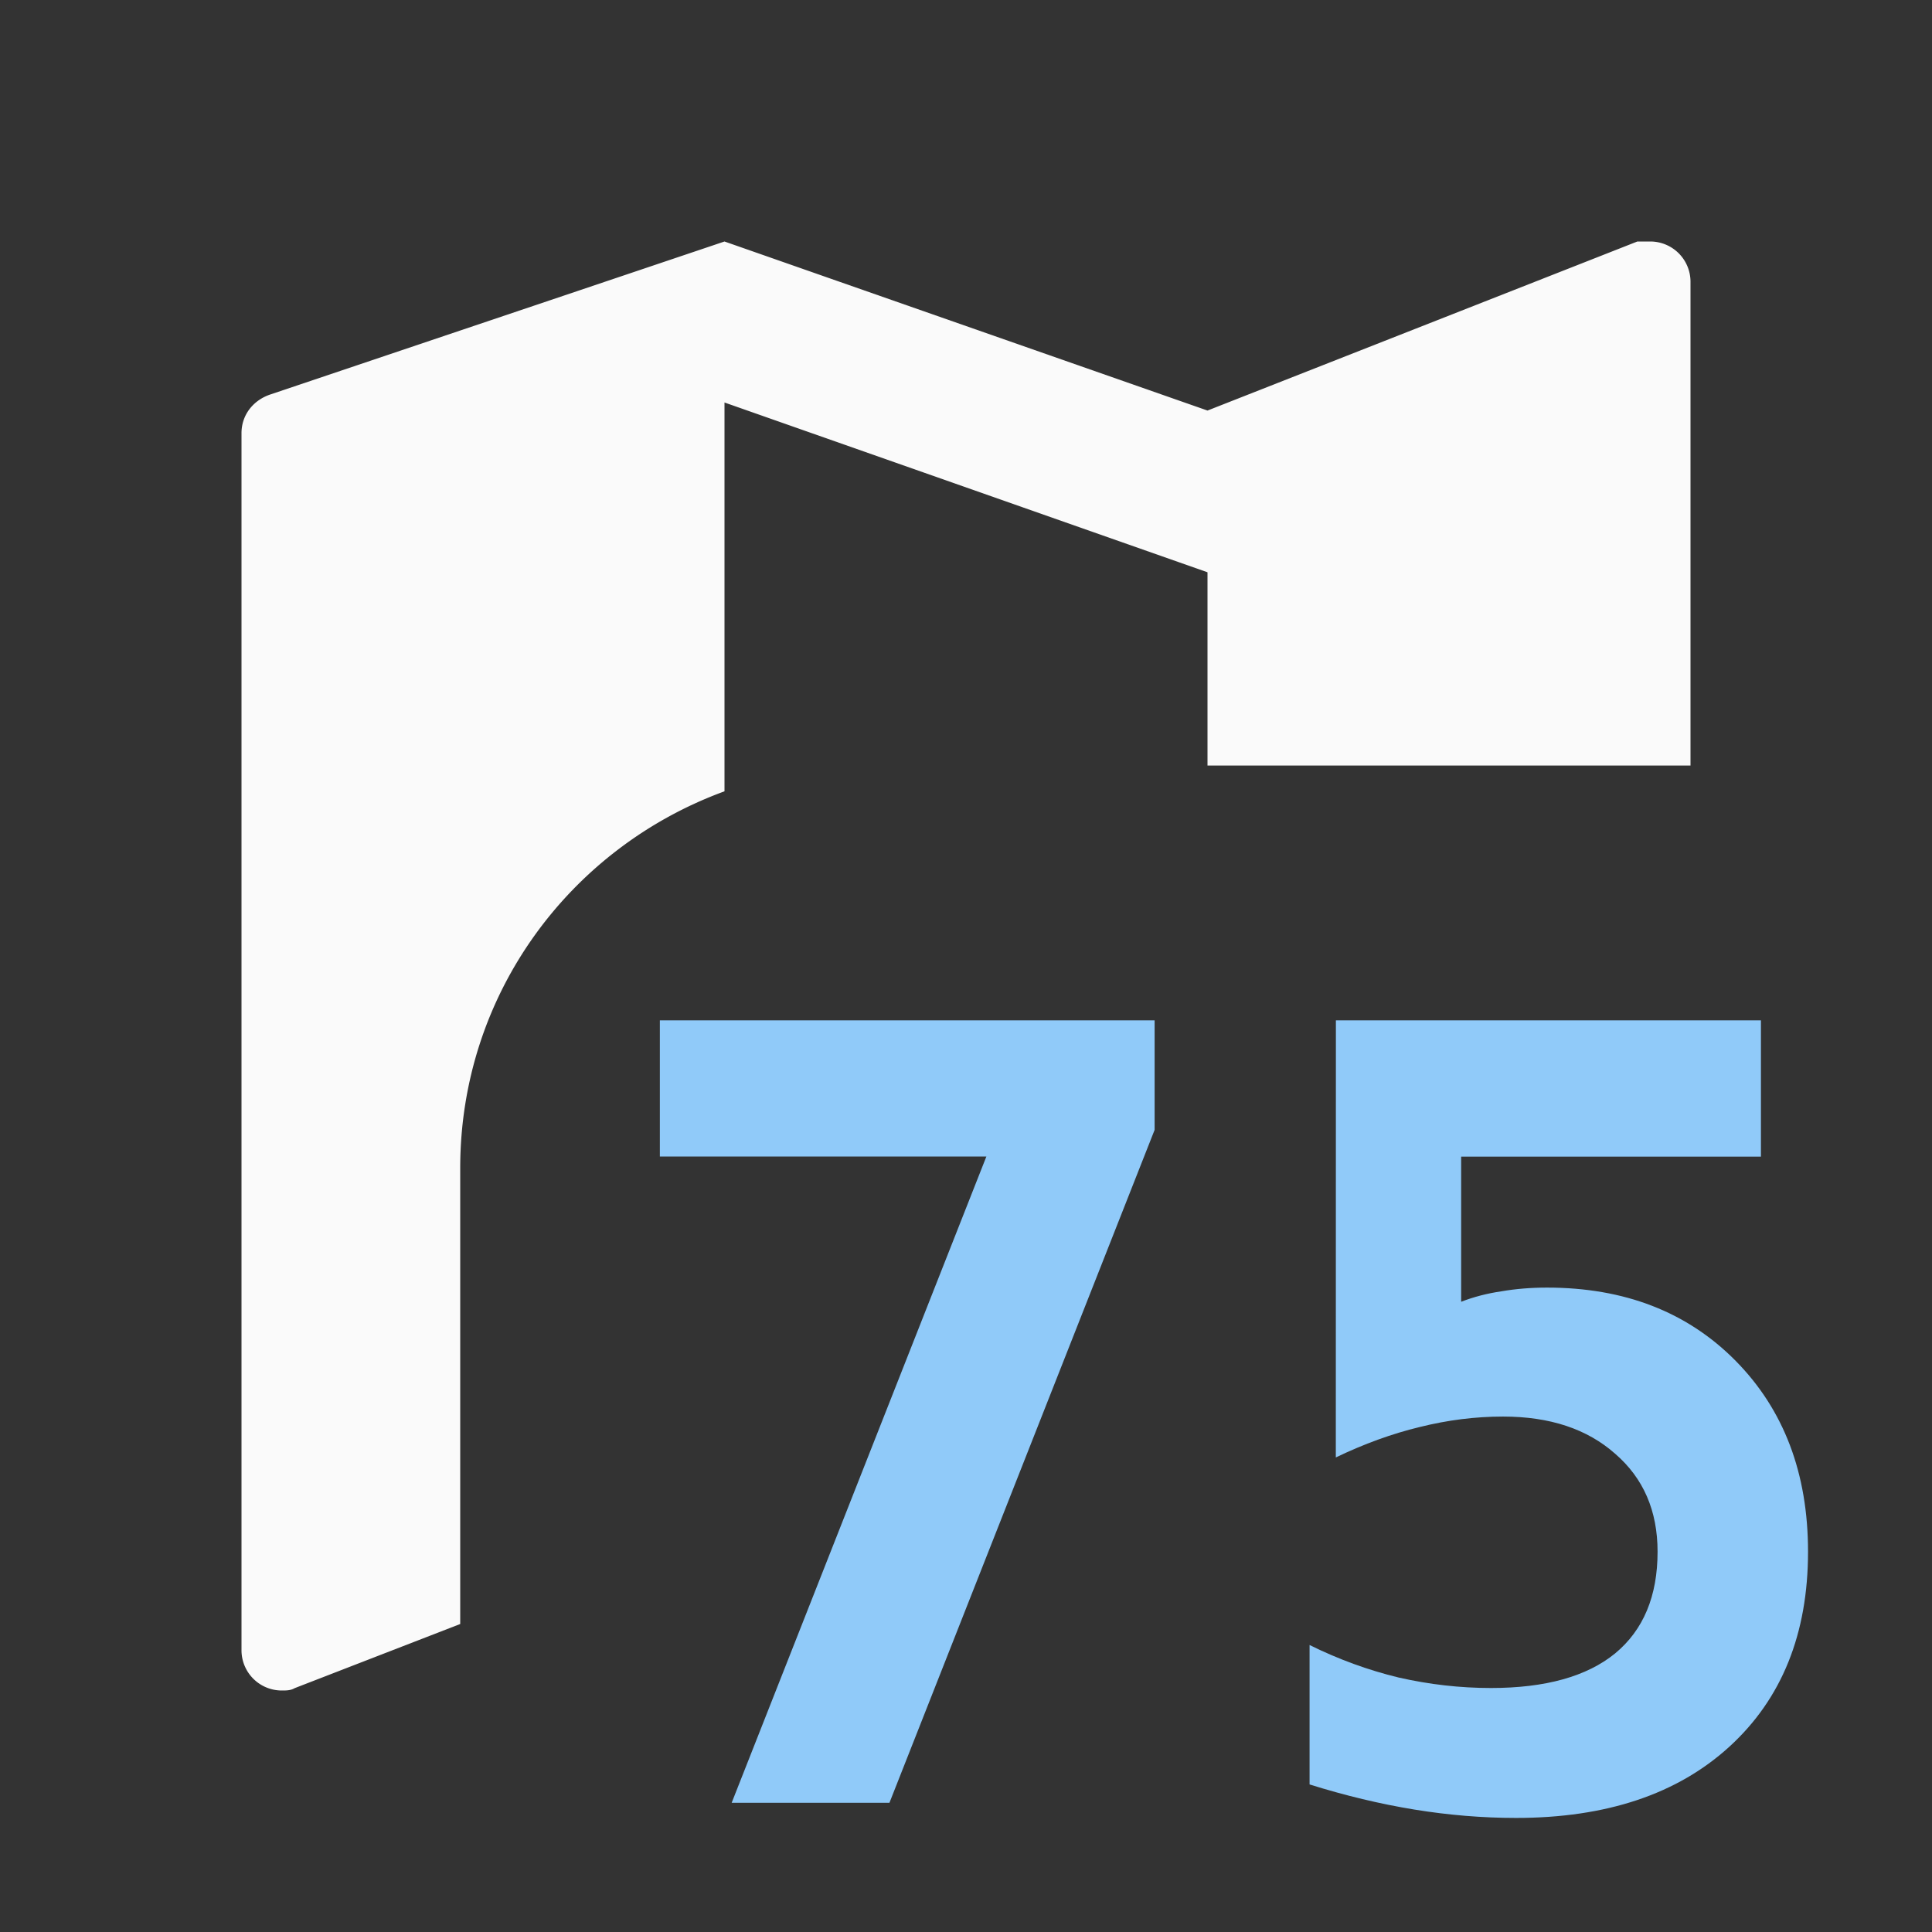 <?xml version="1.0" encoding="UTF-8" standalone="no"?>
<svg
   xmlns:dc="http://purl.org/dc/elements/1.1/"
   xmlns:cc="http://creativecommons.org/ns#"
   xmlns:rdf="http://www.w3.org/1999/02/22-rdf-syntax-ns#"
   xmlns:svg="http://www.w3.org/2000/svg"
   xmlns="http://www.w3.org/2000/svg"
   xmlns:sodipodi="http://sodipodi.sourceforge.net/DTD/sodipodi-0.dtd"
   xmlns:inkscape="http://www.inkscape.org/namespaces/inkscape"
   version="1.1"
   width="24"
   height="24"
   viewBox="0 0 24 24"
   id="svg4"
   sodipodi:docname="loaded-map-uber.svg"
   inkscape:version="0.92.3 (2405546, 2018-03-11)">
  <rect x="0" y="0" width="24" height="24" fill="#333333" stroke="none"/>
  <defs
     id="defs8" />
  <sodipodi:namedview
     pagecolor="#ffffff"
     bordercolor="#666666"
     borderopacity="1"
     objecttolerance="10"
     gridtolerance="10"
     guidetolerance="10"
     inkscape:pageopacity="0"
     inkscape:pageshadow="2"
     inkscape:window-width="1858"
     inkscape:window-height="1051"
     id="namedview6"
     showgrid="false"
     inkscape:zoom="16"
     inkscape:cx="1.2312235"
     inkscape:cy="11.794848"
     inkscape:window-x="62"
     inkscape:window-y="0"
     inkscape:window-maximized="1"
     inkscape:current-layer="text4580" />
  <path
     style="fill:#fafafa;fill-opacity:1"
     d="M 9 3 L 3.359 4.9 C 3.149 4.97 3 5.151 3 5.381 L 3 20.5 A 0.5 0.5 0 0 0 3.5 21 C 3.55 21 3.61 21.001 3.66 20.971 L 5.717 20.174 L 5.717 14.51 C 5.717 12.347 7.085 10.53 9 9.83 L 9 5 L 15 7.109 L 15 9.51 L 21 9.51 L 21 3.5 A 0.5 0.5 0 0 0 20.5 3 L 20.34 3 L 15 5.1 L 9 3 z "
     id="path2" />
  <g
     aria-label="75"
     style="font-style:normal;font-variant:normal;font-weight:bold;font-stretch:normal;font-size:13.333px;line-height:1.25;font-family:'DejaVu Sans Mono';-inkscape-font-specification:'DejaVu Sans Mono, Bold';font-variant-ligatures:normal;font-variant-caps:normal;font-variant-numeric:normal;font-feature-settings:normal;text-align:start;letter-spacing:0px;word-spacing:0px;writing-mode:lr-tb;text-anchor:start;fill:#fafafa;fill-opacity:1;stroke:none"
     id="text4580">
    <path
       d="m 8.197,12.675 h 6.146 v 1.361 l -3.294,8.359 H 9.089 L 12.253,14.367 H 8.197 Z"
       style="font-style:normal;font-variant:normal;font-weight:bold;font-stretch:normal;font-size:13.333px;font-family:'DejaVu Sans Mono';-inkscape-font-specification:'DejaVu Sans Mono, Bold';font-variant-ligatures:normal;font-variant-caps:normal;font-variant-numeric:normal;font-feature-settings:normal;text-align:start;writing-mode:lr-tb;text-anchor:start;fill:#90caf9;fill-opacity:1"
       id="path4601" />
    <path
       d="m 16.595,12.675 h 5.28 v 1.693 h -3.724 v 1.803 q 0.234,-0.091 0.501,-0.13 0.267,-0.046 0.566,-0.046 1.445,0 2.344,0.911 0.898,0.911 0.898,2.37 0,1.53 -0.977,2.422 -0.97,0.885 -2.65,0.885 -0.625,0 -1.263,-0.104 -0.638,-0.104 -1.302,-0.312 v -1.732 q 0.54,0.267 1.107,0.404 0.573,0.13 1.146,0.13 1.016,0 1.543,-0.43 0.527,-0.436 0.527,-1.263 0,-0.762 -0.527,-1.217 -0.521,-0.462 -1.393,-0.462 -0.514,0 -1.035,0.13 -0.514,0.124 -1.042,0.378 z"
       style="font-style:normal;font-variant:normal;font-weight:bold;font-stretch:normal;font-size:13.333px;font-family:'DejaVu Sans Mono';-inkscape-font-specification:'DejaVu Sans Mono, Bold';font-variant-ligatures:normal;font-variant-caps:normal;font-variant-numeric:normal;font-feature-settings:normal;text-align:start;writing-mode:lr-tb;text-anchor:start;fill:#90caf9;fill-opacity:1"
       id="path4603" />
  </g>
</svg>
